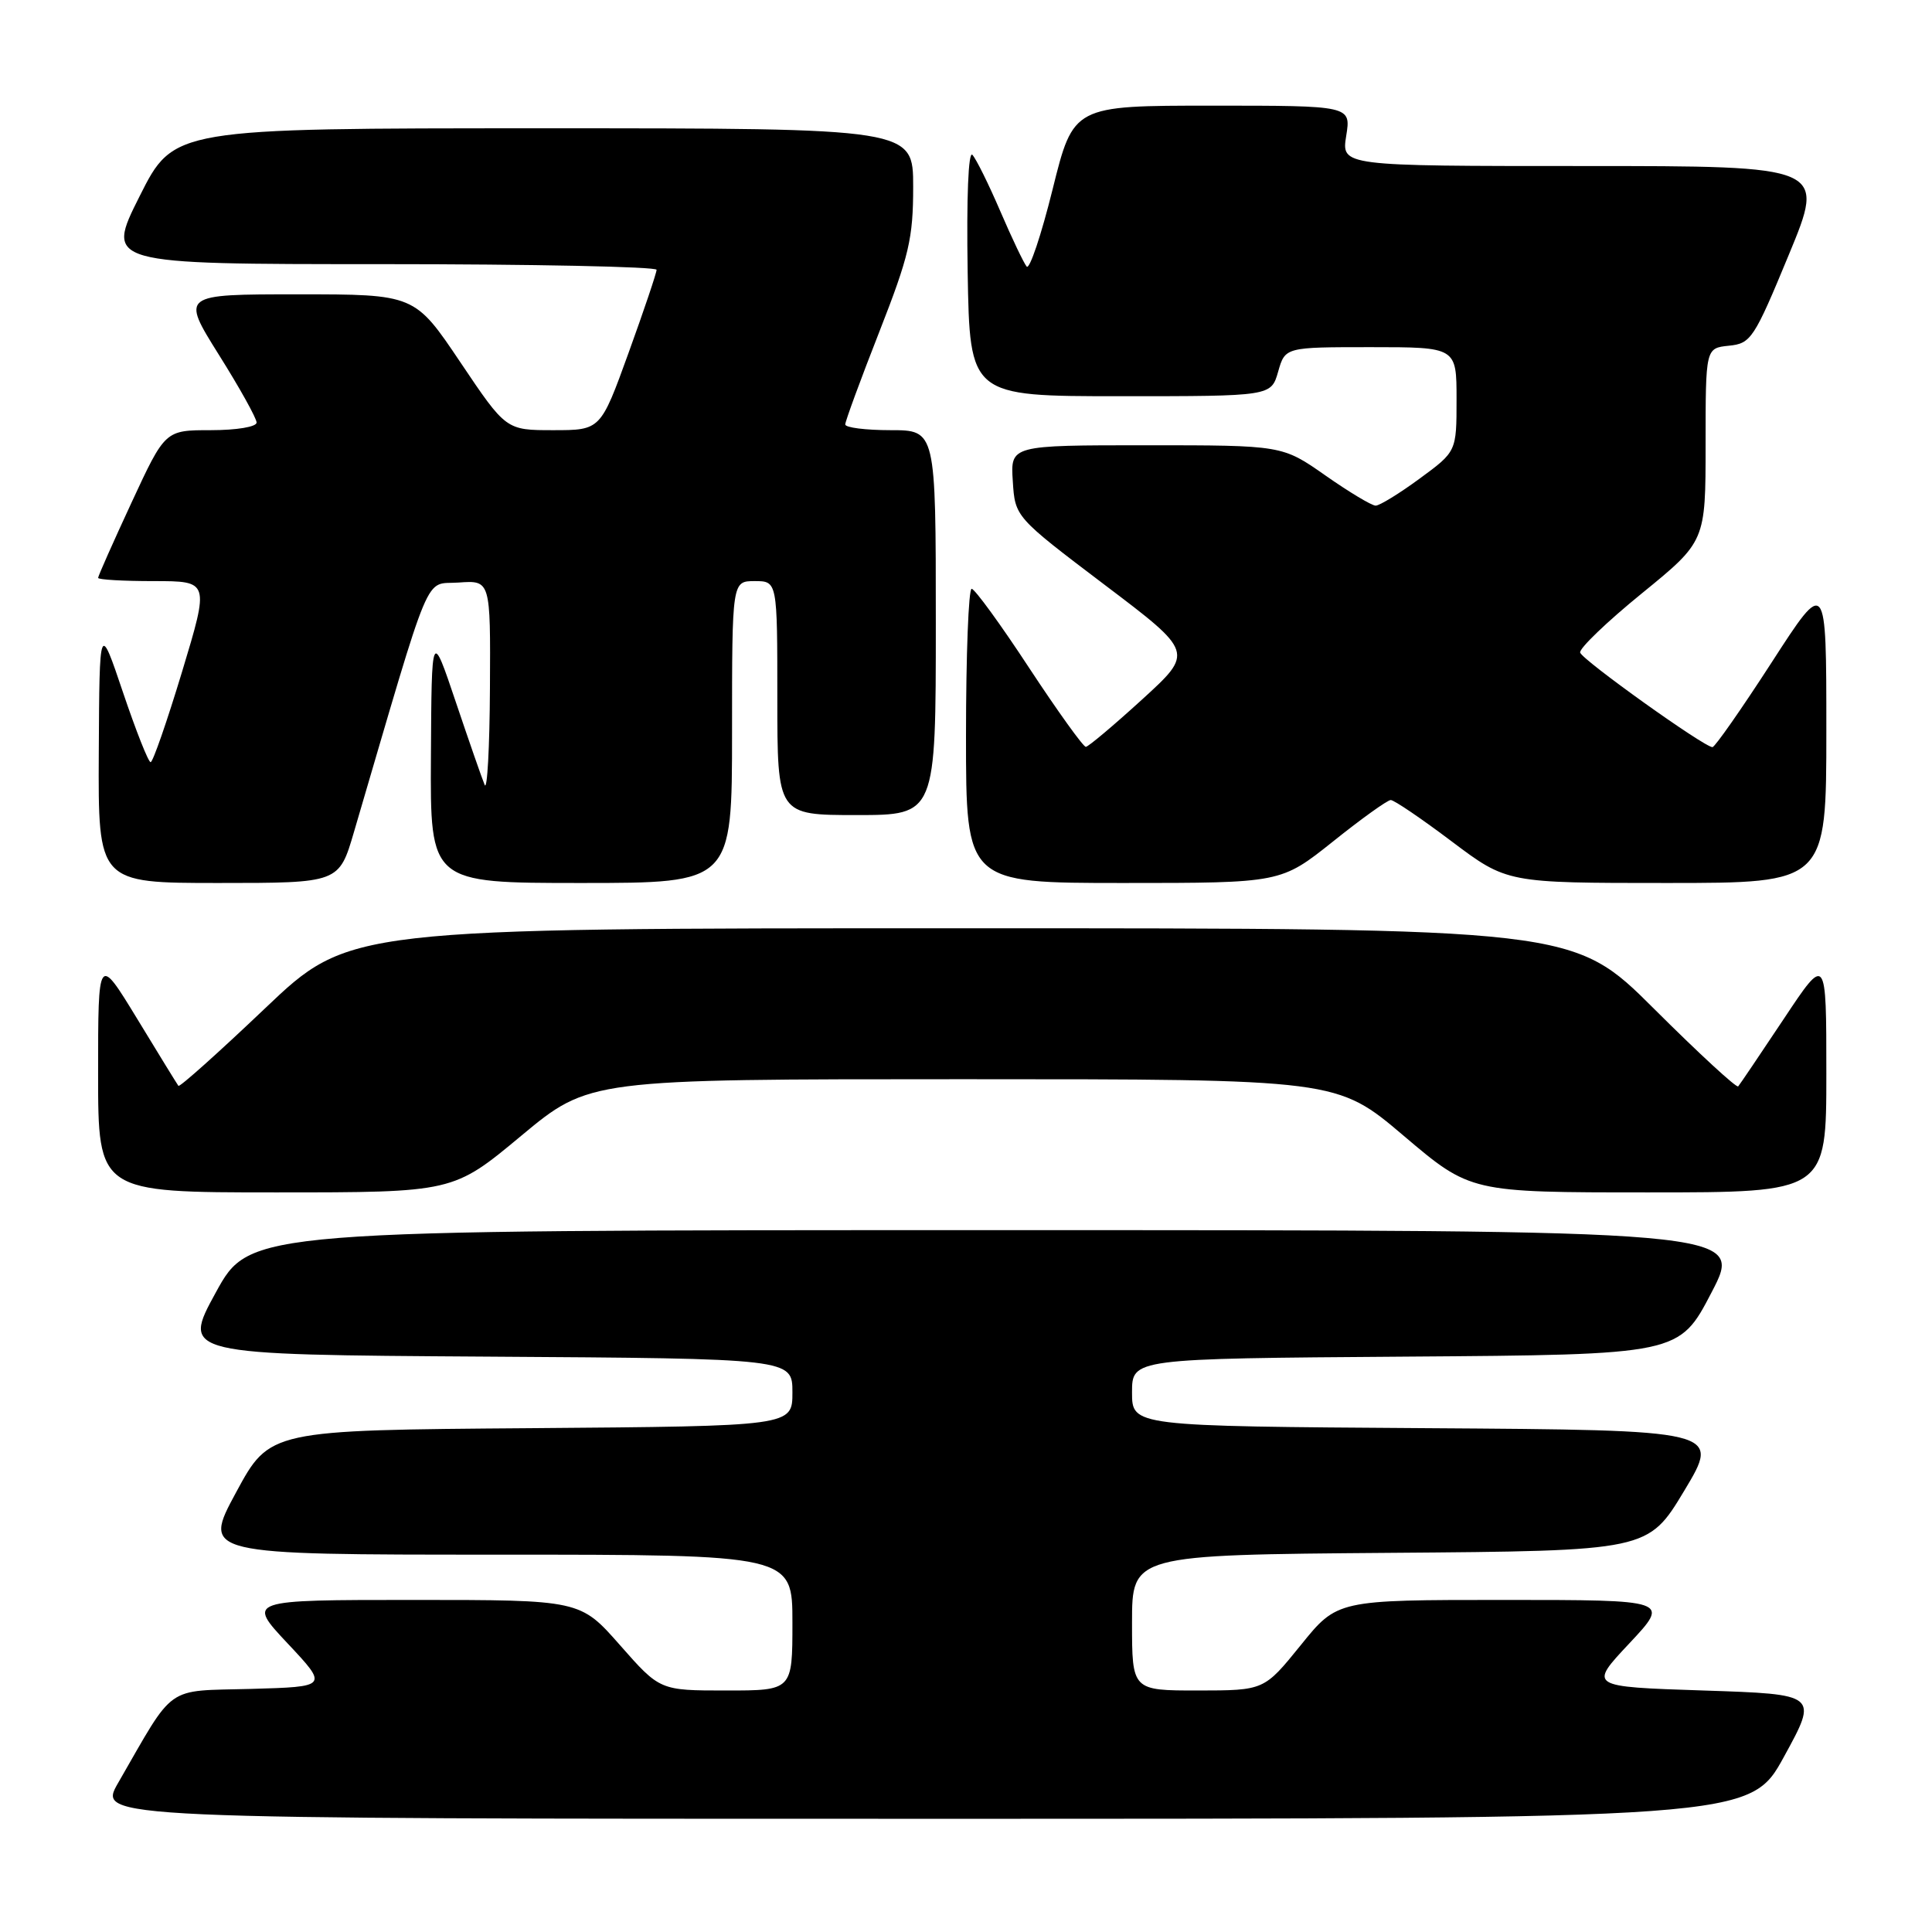 <?xml version="1.0" encoding="UTF-8" standalone="no"?>
<!DOCTYPE svg PUBLIC "-//W3C//DTD SVG 1.1//EN" "http://www.w3.org/Graphics/SVG/1.1/DTD/svg11.dtd" >
<svg xmlns="http://www.w3.org/2000/svg" xmlns:xlink="http://www.w3.org/1999/xlink" version="1.1" viewBox="0 0 256 256">
 <g >
 <path fill="currentColor"
d=" M 236.40 232.75 C 240.92 224.50 240.92 224.50 225.71 224.00 C 210.50 223.50 210.50 223.50 215.90 217.75 C 221.29 212.00 221.29 212.00 199.24 212.00 C 177.19 212.00 177.19 212.00 172.35 218.00 C 167.50 223.99 167.50 223.99 158.75 224.00 C 150.00 224.00 150.00 224.00 150.00 215.01 C 150.00 206.03 150.00 206.03 184.19 205.76 C 218.38 205.50 218.38 205.50 223.19 197.50 C 227.99 189.50 227.99 189.50 188.99 189.24 C 150.00 188.98 150.00 188.98 150.00 184.50 C 150.00 180.02 150.00 180.02 186.25 179.76 C 222.50 179.50 222.50 179.50 226.79 171.25 C 231.09 163.00 231.09 163.00 132.10 163.00 C 33.12 163.00 33.12 163.00 28.60 171.25 C 24.08 179.50 24.08 179.50 64.54 179.76 C 105.00 180.02 105.00 180.02 105.00 184.50 C 105.00 188.97 105.00 188.97 70.37 189.24 C 35.74 189.50 35.74 189.50 31.28 197.75 C 26.82 206.00 26.82 206.00 65.91 206.00 C 105.00 206.00 105.00 206.00 105.00 215.00 C 105.00 224.00 105.00 224.00 96.22 224.00 C 87.44 224.00 87.44 224.00 82.16 218.00 C 76.88 212.00 76.88 212.00 54.80 212.00 C 32.71 212.00 32.71 212.00 38.10 217.75 C 43.50 223.50 43.50 223.50 33.24 223.79 C 21.75 224.10 23.27 223.03 15.65 236.25 C 12.92 241.00 12.92 241.00 122.40 241.00 C 231.88 241.00 231.88 241.00 236.40 232.75 Z  M 69.06 150.50 C 78.08 143.00 78.08 143.00 127.62 143.00 C 177.16 143.00 177.16 143.00 186.00 150.50 C 194.84 158.00 194.84 158.00 218.42 158.00 C 242.00 158.00 242.00 158.00 242.00 142.26 C 242.00 126.52 242.00 126.52 236.36 135.01 C 233.25 139.68 230.54 143.70 230.32 143.95 C 230.11 144.20 225.10 139.58 219.20 133.70 C 208.47 123.00 208.47 123.00 127.37 123.00 C 46.27 123.00 46.27 123.00 35.10 133.63 C 28.95 139.48 23.80 144.09 23.64 143.88 C 23.48 143.67 21.02 139.68 18.18 135.00 C 13.00 126.51 13.00 126.51 13.00 142.25 C 13.00 158.00 13.00 158.00 36.53 158.00 C 60.05 158.00 60.05 158.00 69.06 150.50 Z  M 46.90 110.25 C 57.42 74.44 56.12 77.53 60.78 77.19 C 65.00 76.89 65.00 76.89 64.92 91.19 C 64.88 99.06 64.56 104.83 64.22 104.00 C 63.87 103.17 62.15 98.22 60.39 93.00 C 57.19 83.50 57.19 83.50 57.10 100.25 C 57.00 117.00 57.00 117.00 77.00 117.00 C 97.00 117.00 97.00 117.00 97.00 97.00 C 97.00 77.00 97.00 77.00 100.00 77.00 C 103.00 77.00 103.00 77.00 103.00 92.50 C 103.00 108.00 103.00 108.00 113.50 108.00 C 124.00 108.00 124.00 108.00 124.00 82.50 C 124.00 57.00 124.00 57.00 118.00 57.00 C 114.70 57.00 112.00 56.66 112.00 56.24 C 112.00 55.82 114.02 50.32 116.50 44.00 C 120.46 33.89 121.00 31.59 121.00 24.76 C 121.00 17.00 121.00 17.00 72.01 17.00 C 23.02 17.00 23.02 17.00 18.50 26.00 C 13.98 35.00 13.98 35.00 50.49 35.00 C 70.57 35.00 87.00 35.34 87.00 35.75 C 87.00 36.16 85.33 41.11 83.29 46.75 C 79.58 57.00 79.58 57.00 73.31 57.00 C 67.05 57.00 67.05 57.00 61.00 48.00 C 54.95 39.00 54.95 39.00 39.47 39.00 C 23.99 39.00 23.99 39.00 28.99 46.99 C 31.75 51.38 34.00 55.43 34.00 55.99 C 34.00 56.56 31.36 57.00 27.94 57.00 C 21.88 57.00 21.88 57.00 17.44 66.57 C 15.00 71.83 13.00 76.33 13.00 76.57 C 13.00 76.81 16.32 77.00 20.38 77.00 C 27.75 77.00 27.75 77.00 24.13 88.99 C 22.13 95.59 20.26 100.99 19.96 100.99 C 19.66 101.00 18.02 96.84 16.30 91.75 C 13.18 82.50 13.18 82.50 13.09 99.75 C 13.00 117.00 13.00 117.00 28.96 117.00 C 44.92 117.00 44.92 117.00 46.90 110.25 Z  M 176.62 111.51 C 180.40 108.48 183.85 106.01 184.28 106.01 C 184.71 106.00 188.35 108.47 192.37 111.50 C 199.68 117.00 199.68 117.00 220.84 117.00 C 242.00 117.00 242.00 117.00 242.00 96.78 C 242.00 76.56 242.00 76.56 234.75 87.78 C 230.76 93.95 227.23 99.00 226.91 99.00 C 225.81 99.00 209.65 87.45 209.38 86.47 C 209.23 85.94 212.91 82.40 217.56 78.62 C 226.00 71.74 226.00 71.74 226.00 58.93 C 226.00 46.13 226.00 46.13 229.08 45.81 C 232.01 45.52 232.42 44.90 237.03 33.75 C 241.89 22.00 241.89 22.00 209.82 22.00 C 177.74 22.00 177.74 22.00 178.38 18.00 C 179.02 14.00 179.02 14.00 160.63 14.00 C 142.23 14.00 142.23 14.00 139.48 25.07 C 137.97 31.16 136.42 35.77 136.04 35.32 C 135.66 34.87 134.09 31.58 132.55 28.00 C 131.01 24.42 129.35 21.06 128.85 20.52 C 128.31 19.94 128.06 26.20 128.22 36.02 C 128.50 52.50 128.50 52.50 148.46 52.50 C 168.43 52.50 168.43 52.50 169.36 49.25 C 170.29 46.00 170.29 46.00 181.64 46.00 C 193.00 46.00 193.00 46.00 193.00 52.91 C 193.00 59.83 193.00 59.83 188.12 63.41 C 185.43 65.39 182.80 67.00 182.28 67.00 C 181.76 67.00 178.76 65.20 175.62 63.00 C 169.91 59.00 169.91 59.00 151.90 59.00 C 133.89 59.00 133.89 59.00 134.20 63.75 C 134.50 68.50 134.50 68.50 146.34 77.47 C 158.19 86.43 158.19 86.43 151.34 92.68 C 147.58 96.11 144.22 98.94 143.88 98.96 C 143.55 98.98 140.17 94.28 136.38 88.52 C 132.60 82.75 129.16 78.03 128.75 78.02 C 128.34 78.01 128.00 86.78 128.00 97.50 C 128.00 117.00 128.00 117.00 148.87 117.00 C 169.73 117.00 169.73 117.00 176.62 111.51 Z "/>
</g>
</svg>